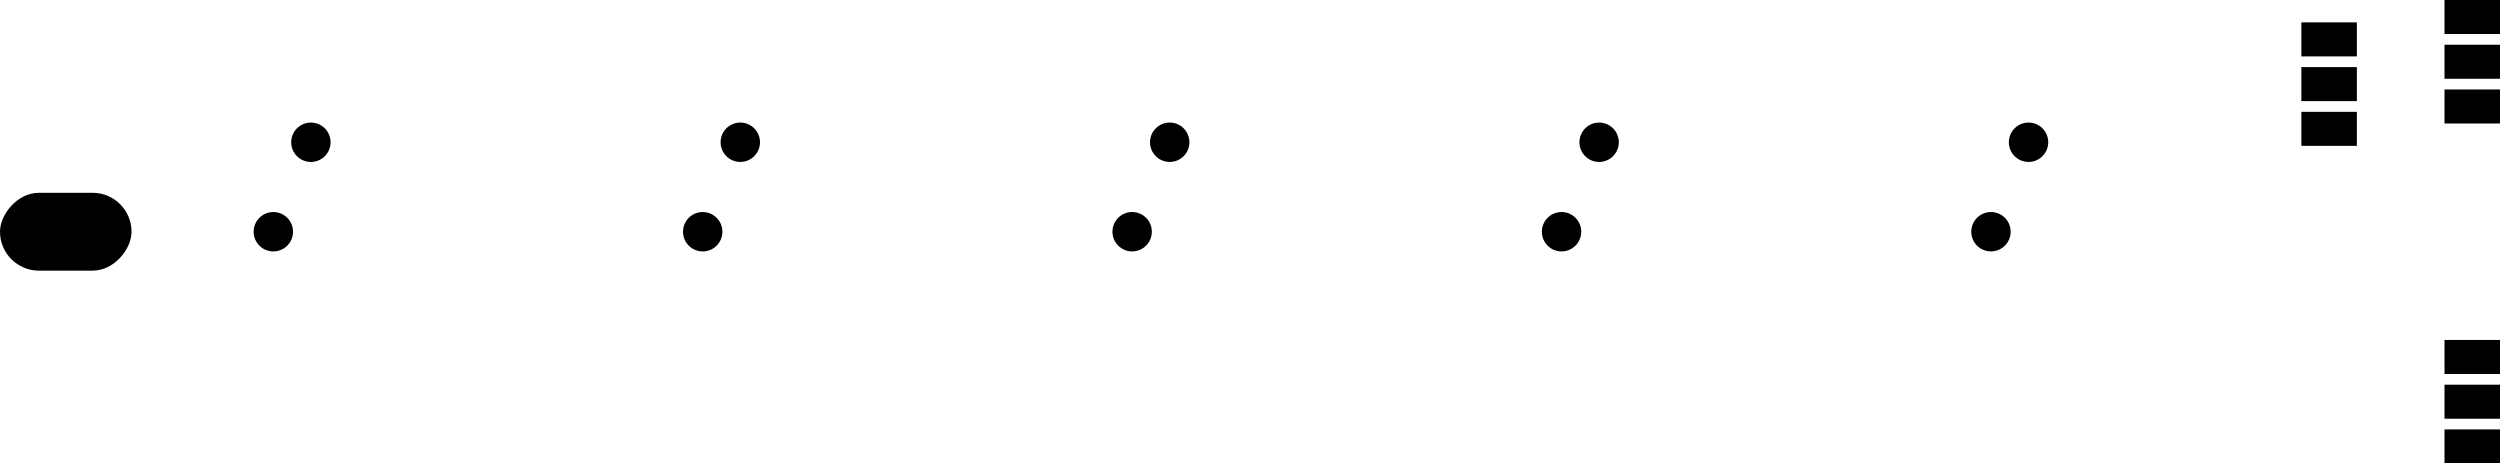 <svg version="1.1" xmlns="http://www.w3.org/2000/svg" xmlns:xlink="http://www.w3.org/1999/xlink" stroke-linecap="round" stroke-linejoin="round" stroke-width="0" fill-rule="evenodd" width="139.726mm" height="25.902mm" viewBox="324.191 -27450.79 139726.329 25901.65" id="RqgFNQvRajjw2ieLR79G"><defs><circle cx="0" cy="0" r="800.8" id="RqgFNQvRajjw2ieLR79G_pad-10"/><circle cx="0" cy="0" r="1100.8" id="RqgFNQvRajjw2ieLR79G_pad-11"/><rect x="-3675.799" y="-2175.802" width="7351.598" height="4351.604" rx="2175.802" ry="2175.802" id="RqgFNQvRajjw2ieLR79G_pad-12"/></defs><g transform="translate(0,-28999.93) scale(1,-1)" fill="currentColor" stroke="currentColor"><use xlink:href="#RqgFNQvRajjw2ieLR79G_pad-10" x="137999.72" y="-26500.07"/><use xlink:href="#RqgFNQvRajjw2ieLR79G_pad-10" x="137999.72" y="-23999.95"/><use xlink:href="#RqgFNQvRajjw2ieLR79G_pad-10" x="137999.72" y="-21500.08"/><use xlink:href="#RqgFNQvRajjw2ieLR79G_pad-10" x="137999.72" y="-2500.12"/><use xlink:href="#RqgFNQvRajjw2ieLR79G_pad-10" x="137999.72" y="-7500.11"/><use xlink:href="#RqgFNQvRajjw2ieLR79G_pad-10" x="137999.72" y="-4999.98"/><use xlink:href="#RqgFNQvRajjw2ieLR79G_pad-11" x="113700.81" y="-9499.6"/><use xlink:href="#RqgFNQvRajjw2ieLR79G_pad-11" x="111600.23" y="-14499.84"/><use xlink:href="#RqgFNQvRajjw2ieLR79G_pad-11" x="89699.84" y="-9500.1"/><use xlink:href="#RqgFNQvRajjw2ieLR79G_pad-11" x="87600.02" y="-14500.09"/><use xlink:href="#RqgFNQvRajjw2ieLR79G_pad-11" x="65700.14" y="-9499.6"/><use xlink:href="#RqgFNQvRajjw2ieLR79G_pad-11" x="63600.33" y="-14499.84"/><use xlink:href="#RqgFNQvRajjw2ieLR79G_pad-11" x="41699.68" y="-9499.6"/><use xlink:href="#RqgFNQvRajjw2ieLR79G_pad-11" x="39599.1" y="-14500.86"/><use xlink:href="#RqgFNQvRajjw2ieLR79G_pad-12" x="3999.99" y="-14500.09"/><use xlink:href="#RqgFNQvRajjw2ieLR79G_pad-11" x="17699.98" y="-9499.85"/><use xlink:href="#RqgFNQvRajjw2ieLR79G_pad-11" x="15601.18" y="-14500.86"/><use xlink:href="#RqgFNQvRajjw2ieLR79G_pad-10" x="129999.74" y="-8750.04"/><use xlink:href="#RqgFNQvRajjw2ieLR79G_pad-10" x="129999.74" y="-6249.92"/><use xlink:href="#RqgFNQvRajjw2ieLR79G_pad-10" x="129999.74" y="-3750.05"/><path d="M 136948.92 -25549.09 140050.52 -25549.09 140050.52 -27450.79 136948.92 -27450.79"/><path d="M 136948.92 -23049.22 140050.52 -23049.22 140050.52 -24950.92 136948.92 -24950.92"/><path d="M 136948.92 -20549.1 140050.52 -20549.1 140050.52 -22450.8 136948.92 -22450.8"/><path d="M 136948.92 -6549.13 140050.52 -6549.13 140050.52 -8450.83 136948.92 -8450.83"/><path d="M 136948.92 -4049.26 140050.52 -4049.26 140050.52 -5950.96 136948.92 -5950.96"/><path d="M 136948.92 -1549.14 140050.52 -1549.14 140050.52 -3450.84 136948.92 -3450.84"/><path d="M 128948.94 -5299.2 132050.53 -5299.2 132050.53 -7200.89 128948.94 -7200.89"/><path d="M 128948.94 -2799.33 132050.53 -2799.33 132050.53 -4701.03 128948.94 -4701.03"/><path d="M 128948.94 -7799.32 132050.53 -7799.32 132050.53 -9701.02 128948.94 -9701.02"/></g></svg>